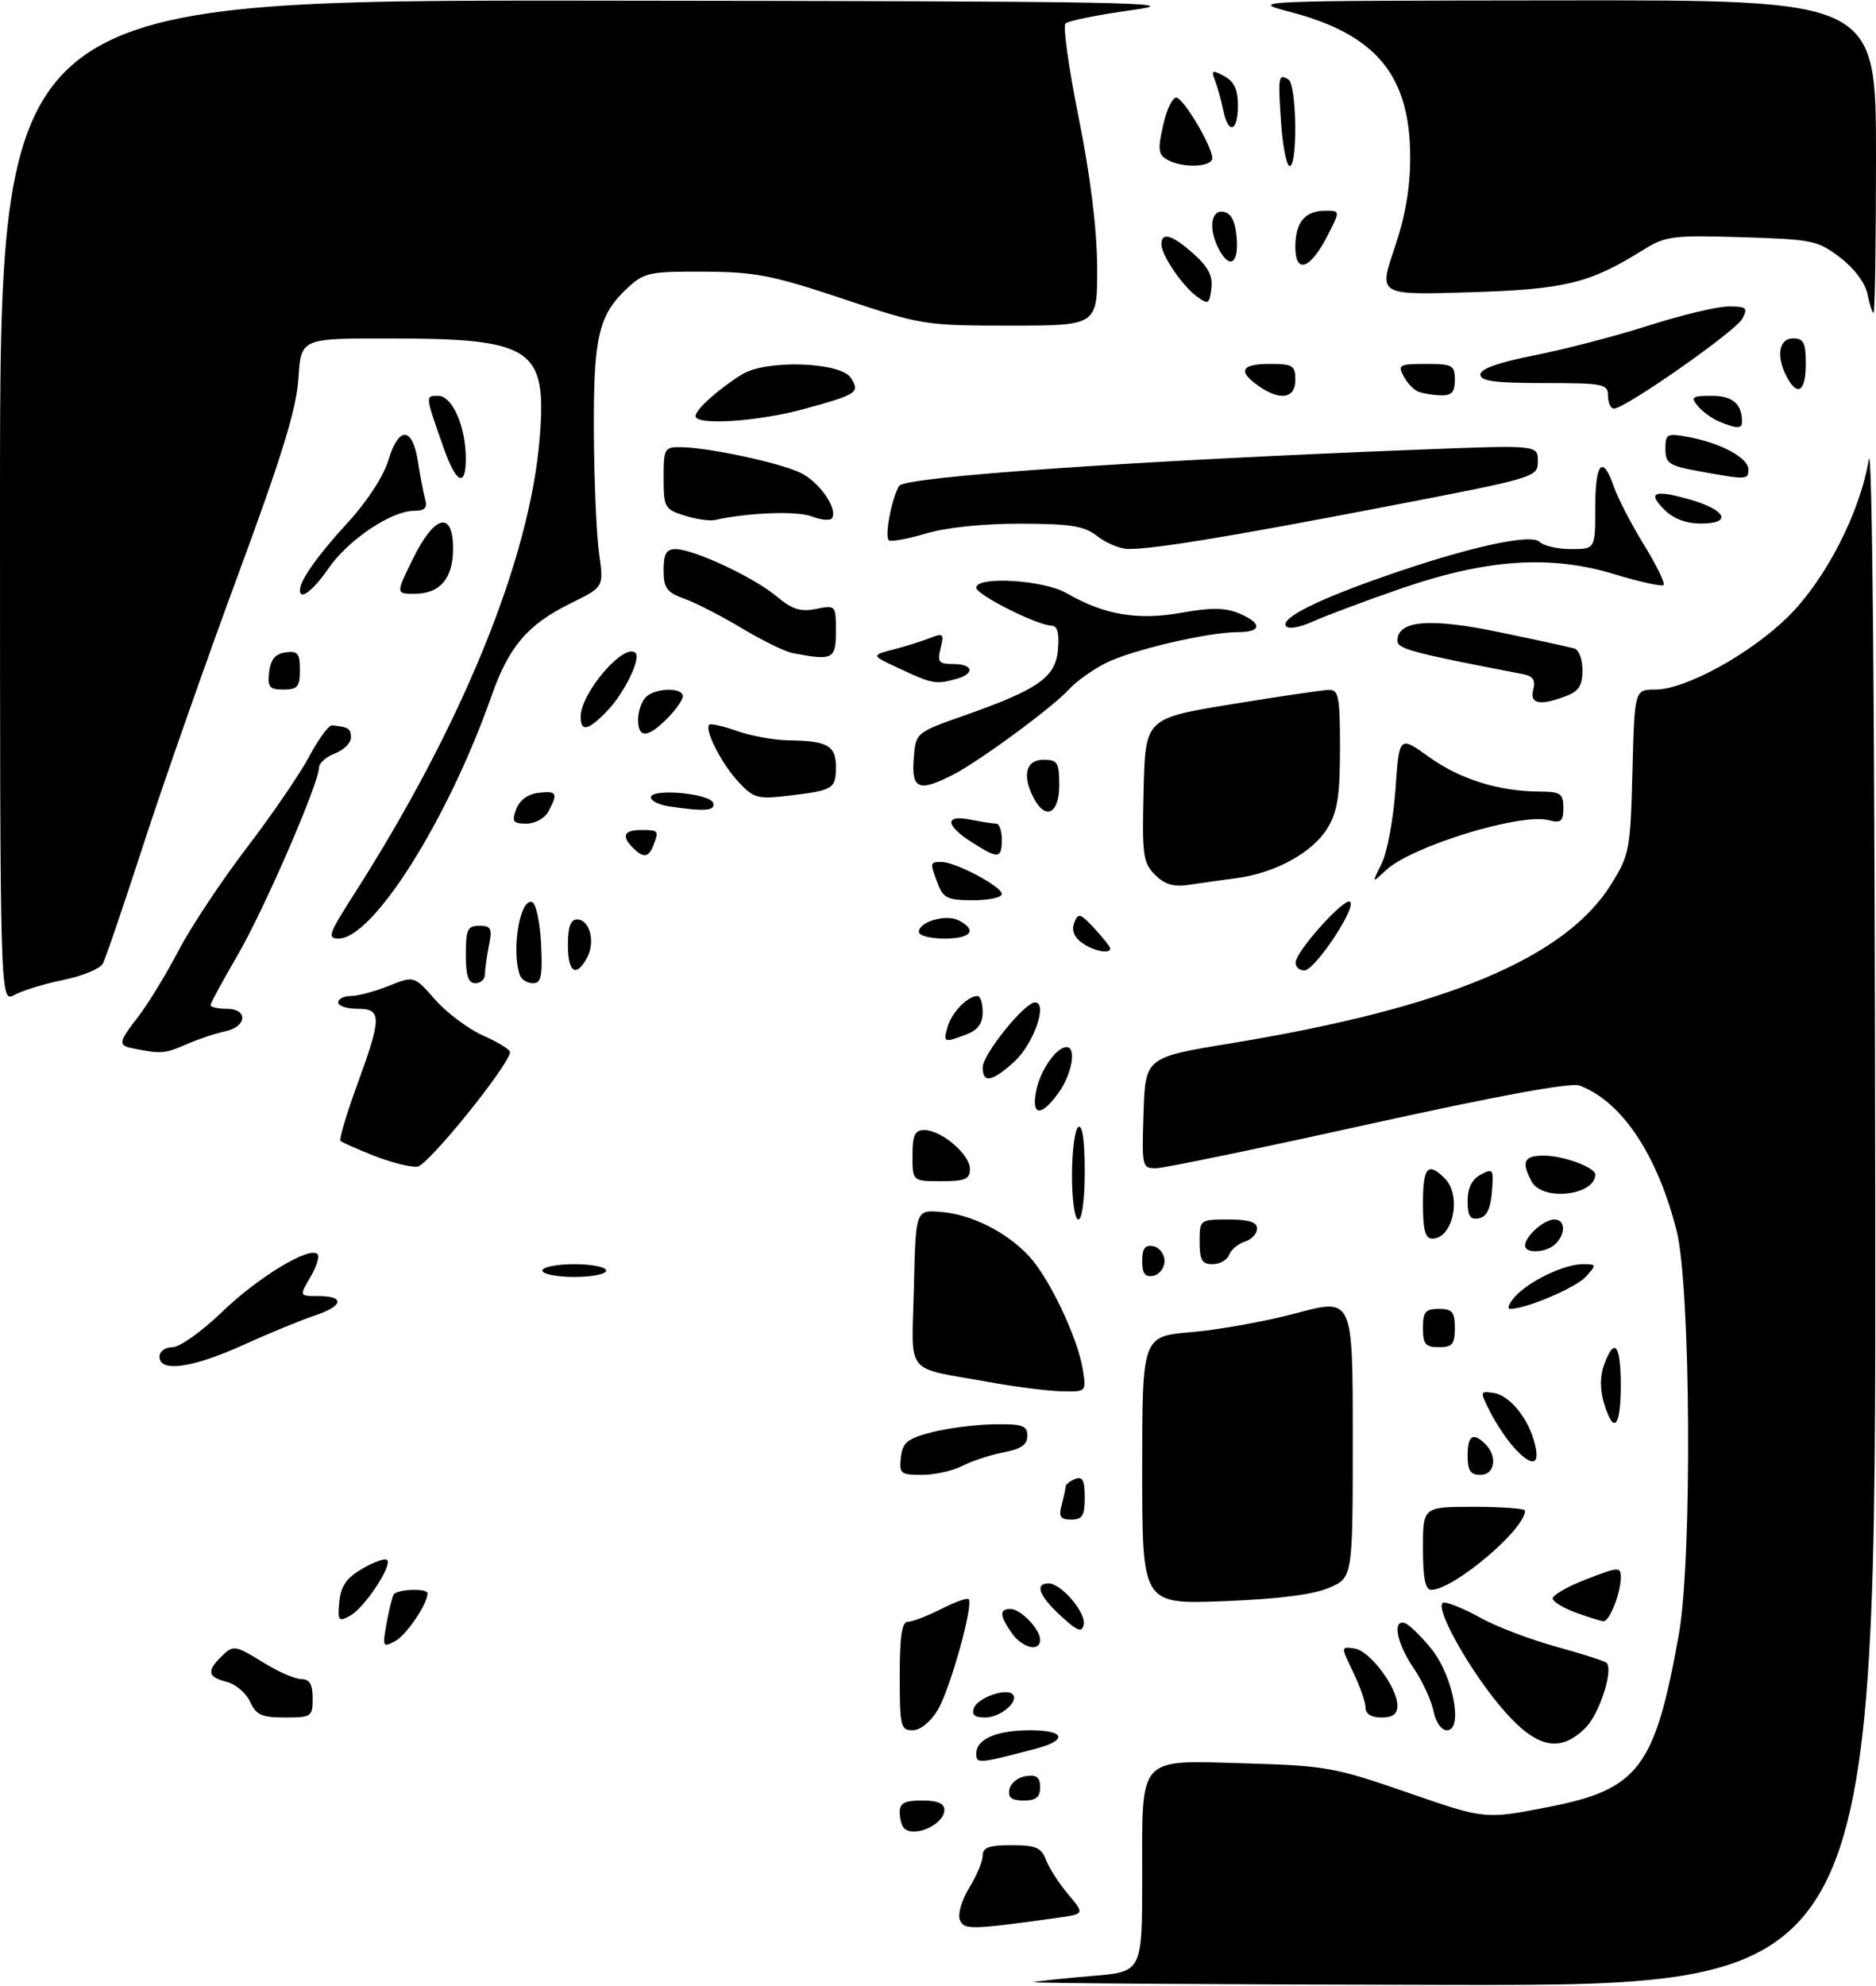 <?xml version="1.0" encoding="UTF-8" standalone="no"?>
<!DOCTYPE svg PUBLIC "-//W3C//DTD SVG 1.1//EN" "http://www.w3.org/Graphics/SVG/1.1/DTD/svg11.dtd" >
<svg xmlns="http://www.w3.org/2000/svg" xmlns:xlink="http://www.w3.org/1999/xlink" version="1.1" viewBox="0 0 294 311">
 <g >
 <path fill="currentColor"
d=" M 162.00 310.44 C 162.82 310.26 166.99 309.83 171.25 309.47 C 179.00 308.83 179.00 308.83 179.00 293.99 C 179.00 274.75 178.13 275.69 195.42 276.19 C 207.70 276.54 209.24 276.82 220.61 280.76 C 232.71 284.95 232.71 284.95 242.46 283.06 C 256.82 280.28 259.34 276.97 263.10 256.00 C 265.21 244.23 264.97 201.46 262.75 192.74 C 259.70 180.80 254.18 172.54 247.55 170.02 C 246.20 169.51 234.79 171.60 214.49 176.08 C 197.45 179.85 182.47 182.95 181.21 182.97 C 178.98 183.00 178.93 182.79 179.21 174.30 C 179.50 165.60 179.50 165.60 193.00 163.39 C 226.61 157.87 245.32 150.04 252.50 138.49 C 255.36 133.89 255.52 133.08 255.83 120.83 C 256.16 108.00 256.16 108.00 259.44 108.00 C 264.13 108.00 274.30 102.42 280.21 96.60 C 286.08 90.82 291.51 80.27 292.86 72.00 C 293.43 68.56 293.81 112.31 293.88 188.75 C 294.00 311.00 294.00 311.00 227.25 310.88 C 190.54 310.82 161.18 310.62 162.00 310.44 Z  M 150.42 300.65 C 150.08 299.77 150.75 297.52 151.90 295.66 C 153.06 293.79 154.00 291.53 154.00 290.63 C 154.00 289.36 155.01 289.00 158.52 289.00 C 162.33 289.00 163.19 289.37 163.93 291.31 C 164.41 292.57 165.97 295.00 167.40 296.69 C 169.99 299.77 169.99 299.77 165.74 300.37 C 151.99 302.28 151.05 302.30 150.42 300.65 Z  M 141.67 286.33 C 141.30 285.97 141.00 284.84 141.00 283.83 C 141.00 282.40 141.77 282.00 144.50 282.00 C 146.91 282.00 148.00 282.46 148.00 283.46 C 148.00 285.75 143.24 287.91 141.67 286.33 Z  M 158.19 280.25 C 158.37 279.29 159.53 278.36 160.76 278.18 C 162.46 277.94 163.00 278.36 163.00 279.93 C 163.00 281.49 162.36 282.00 160.43 282.00 C 158.52 282.00 157.94 281.55 158.19 280.25 Z  M 153.00 274.64 C 153.00 272.38 156.19 271.00 161.43 271.00 C 166.96 271.00 167.40 272.56 162.25 273.91 C 153.25 276.26 153.00 276.28 153.00 274.64 Z  M 235.84 268.09 C 230.38 261.92 224.31 251.00 226.33 251.00 C 227.11 251.00 229.72 252.10 232.12 253.44 C 234.53 254.78 239.83 256.79 243.89 257.91 C 247.96 259.03 251.50 260.17 251.76 260.43 C 252.89 261.55 250.67 268.42 248.48 270.61 C 244.54 274.55 240.91 273.82 235.84 268.09 Z  M 141.00 262.50 C 141.00 256.23 141.34 254.00 142.29 254.00 C 143.00 254.00 145.33 253.11 147.47 252.02 C 149.61 250.92 151.56 250.23 151.80 250.47 C 152.62 251.28 148.87 264.68 146.94 267.85 C 145.82 269.71 144.20 271.00 143.01 271.00 C 141.15 271.00 141.00 270.35 141.00 262.50 Z  M 224.65 267.98 C 224.31 266.31 222.91 263.28 221.52 261.24 C 218.88 257.36 218.16 253.55 220.19 254.23 C 220.85 254.45 222.70 256.25 224.31 258.24 C 227.73 262.47 229.37 271.00 226.76 271.00 C 225.88 271.00 225.00 269.73 224.65 267.98 Z  M 39.19 266.53 C 38.57 265.17 36.93 263.77 35.53 263.42 C 32.60 262.68 32.37 261.77 34.57 259.57 C 36.58 257.57 36.73 257.59 41.50 260.53 C 43.70 261.88 46.29 262.99 47.25 262.99 C 48.53 263.00 49.00 263.81 49.00 266.00 C 49.00 268.87 48.82 269.00 44.66 269.00 C 41.02 269.00 40.14 268.60 39.19 266.53 Z  M 152.64 267.49 C 153.25 265.90 157.67 264.34 158.69 265.36 C 159.78 266.45 156.79 269.00 154.41 269.00 C 152.73 269.00 152.23 268.57 152.64 267.49 Z  M 214.00 267.45 C 214.00 266.60 213.13 264.10 212.06 261.89 C 210.12 257.88 210.12 257.88 212.28 258.19 C 214.68 258.54 219.00 264.29 219.00 267.15 C 219.00 268.46 218.27 269.00 216.50 269.00 C 214.91 269.00 214.00 268.44 214.00 267.45 Z  M 60.57 254.32 C 60.95 252.22 61.46 250.16 61.69 249.75 C 62.18 248.89 67.00 248.71 67.00 249.55 C 67.00 251.21 63.69 256.09 61.93 257.04 C 59.99 258.08 59.92 257.93 60.57 254.32 Z  M 158.56 255.78 C 156.65 253.05 156.59 252.00 158.35 252.00 C 159.95 252.00 163.00 255.17 163.00 256.83 C 163.00 258.79 160.21 258.13 158.56 255.78 Z  M 166.25 253.09 C 162.84 249.96 162.10 248.00 164.33 248.00 C 166.31 248.00 170.23 252.58 169.84 254.45 C 169.56 255.76 168.88 255.50 166.25 253.09 Z  M 53.18 250.87 C 53.42 248.39 54.30 247.13 56.80 245.68 C 58.61 244.62 60.35 244.02 60.66 244.33 C 61.53 245.19 57.08 251.89 54.84 253.08 C 53.04 254.05 52.89 253.86 53.18 250.87 Z  M 247.06 252.61 C 245.17 251.92 243.49 250.94 243.33 250.43 C 243.17 249.92 245.50 248.55 248.52 247.38 C 253.69 245.38 254.00 245.36 254.00 247.06 C 254.00 249.54 252.22 254.02 251.27 253.92 C 250.85 253.88 248.95 253.29 247.06 252.61 Z  M 179.00 230.28 C 179.00 209.29 179.00 209.29 186.75 208.64 C 191.01 208.28 198.44 206.94 203.25 205.65 C 212.00 203.31 212.00 203.31 212.00 225.21 C 212.00 247.10 212.00 247.10 208.25 248.70 C 205.76 249.76 200.23 250.46 191.75 250.78 C 179.00 251.27 179.00 251.27 179.00 230.28 Z  M 223.00 242.50 C 223.00 236.00 223.00 236.00 231.00 236.00 C 235.40 236.00 239.00 236.27 239.00 236.60 C 239.00 239.54 227.79 249.00 224.30 249.00 C 223.37 249.00 223.00 247.18 223.00 242.50 Z  M 166.37 235.75 C 166.70 234.51 166.98 233.21 166.99 232.86 C 166.99 232.50 167.68 231.95 168.50 231.64 C 169.66 231.19 170.00 231.86 170.00 234.53 C 170.00 237.40 169.63 238.00 167.88 238.00 C 166.18 238.00 165.88 237.56 166.37 235.75 Z  M 141.18 228.25 C 141.45 225.92 142.18 225.32 146.00 224.33 C 148.47 223.69 152.86 223.12 155.75 223.08 C 160.26 223.01 161.00 223.27 161.00 224.89 C 161.00 226.28 160.01 226.96 157.28 227.47 C 155.24 227.86 152.34 228.81 150.83 229.59 C 149.33 230.36 146.47 231.00 144.48 231.00 C 141.13 231.00 140.89 230.80 141.18 228.25 Z  M 230.00 228.00 C 230.00 224.80 230.85 224.25 232.80 226.20 C 234.73 228.13 234.26 231.00 232.00 231.00 C 230.44 231.00 230.00 230.33 230.00 228.00 Z  M 237.29 226.75 C 236.16 225.51 234.48 223.00 233.55 221.17 C 231.89 217.88 231.89 217.85 234.08 218.17 C 236.64 218.55 239.62 222.26 240.56 226.25 C 241.36 229.58 240.06 229.78 237.29 226.75 Z  M 251.37 219.75 C 250.73 217.63 250.74 215.55 251.39 213.75 C 253.00 209.31 254.00 210.56 254.00 217.00 C 254.00 223.60 252.87 224.79 251.37 219.75 Z  M 155.09 216.48 C 141.50 214.02 142.90 215.75 143.22 201.72 C 143.50 189.50 143.50 189.50 147.42 189.81 C 152.22 190.20 157.61 192.88 161.19 196.66 C 164.37 200.01 168.87 209.45 169.69 214.46 C 170.26 218.00 170.26 218.00 166.38 217.91 C 164.25 217.86 159.17 217.22 155.09 216.48 Z  M 25.00 212.50 C 25.00 211.66 25.89 211.00 27.04 211.00 C 28.17 211.00 31.65 208.52 34.79 205.49 C 40.42 200.05 48.49 195.16 49.75 196.42 C 50.10 196.77 49.61 198.40 48.64 200.03 C 46.89 203.00 46.89 203.00 49.94 203.00 C 54.14 203.00 53.78 204.59 49.25 206.07 C 47.19 206.75 42.18 208.81 38.13 210.65 C 30.16 214.27 25.00 214.99 25.00 212.50 Z  M 223.00 208.00 C 223.00 205.47 223.39 205.00 225.50 205.00 C 227.61 205.00 228.00 205.47 228.00 208.00 C 228.00 210.53 227.61 211.00 225.50 211.00 C 223.39 211.00 223.00 210.53 223.00 208.00 Z  M 237.44 203.07 C 239.66 200.62 245.14 198.00 248.06 198.00 C 250.22 198.00 250.24 198.07 248.55 199.94 C 246.98 201.68 239.18 205.00 236.67 205.00 C 236.13 205.00 236.48 204.13 237.44 203.07 Z  M 85.00 199.00 C 85.00 198.45 87.25 198.00 90.00 198.00 C 92.75 198.00 95.00 198.45 95.00 199.00 C 95.00 199.55 92.75 200.00 90.00 200.00 C 87.25 200.00 85.00 199.55 85.00 199.00 Z  M 179.00 197.50 C 179.00 195.52 179.44 194.94 180.75 195.19 C 181.71 195.38 182.50 196.42 182.50 197.50 C 182.50 198.58 181.71 199.62 180.75 199.81 C 179.44 200.06 179.00 199.48 179.00 197.50 Z  M 188.00 194.50 C 188.00 191.02 188.02 191.00 192.50 191.00 C 195.74 191.00 197.00 191.40 197.00 192.43 C 197.00 193.22 196.14 194.14 195.09 194.47 C 194.04 194.80 192.93 195.73 192.62 196.54 C 192.32 197.34 191.15 198.00 190.03 198.00 C 188.38 198.00 188.00 197.35 188.00 194.50 Z  M 239.00 195.07 C 239.00 193.65 241.97 191.00 243.57 191.00 C 245.31 191.00 245.44 193.16 243.80 194.80 C 242.38 196.22 239.00 196.41 239.00 195.07 Z  M 223.00 188.50 C 223.00 182.78 223.77 181.91 226.43 184.57 C 229.12 187.27 227.72 194.00 224.46 194.00 C 223.36 194.00 223.00 192.66 223.00 188.50 Z  M 168.00 184.06 C 168.00 180.24 168.45 176.84 169.00 176.50 C 169.63 176.11 170.00 178.66 170.00 183.44 C 170.00 187.81 169.58 191.00 169.00 191.00 C 168.43 191.00 168.00 188.02 168.00 184.06 Z  M 230.00 188.11 C 230.00 186.06 230.67 184.71 232.06 183.97 C 234.00 182.93 234.11 183.10 233.81 186.67 C 233.59 189.35 232.98 190.58 231.75 190.82 C 230.39 191.07 230.00 190.46 230.00 188.11 Z  M 240.04 185.07 C 238.37 181.95 238.81 181.00 241.95 181.00 C 245.01 181.00 250.00 182.84 250.00 183.96 C 250.00 187.25 241.70 188.17 240.04 185.07 Z  M 143.00 181.00 C 143.00 177.76 143.36 177.00 144.87 177.00 C 147.53 177.00 152.00 180.80 152.00 183.07 C 152.00 184.69 151.28 185.00 147.50 185.00 C 143.00 185.00 143.00 185.00 143.00 181.00 Z  M 58.64 181.03 C 55.96 179.97 53.58 178.92 53.35 178.68 C 53.12 178.45 54.29 174.52 55.96 169.94 C 59.86 159.27 59.86 158.00 56.00 158.00 C 54.35 158.00 53.00 157.55 53.00 157.00 C 53.00 156.45 53.89 156.00 54.98 156.00 C 56.07 156.00 58.75 155.28 60.93 154.41 C 64.90 152.82 64.90 152.82 68.20 156.58 C 70.02 158.64 73.41 161.18 75.75 162.21 C 78.09 163.25 79.97 164.41 79.93 164.80 C 79.72 166.91 67.09 182.53 65.43 182.72 C 64.37 182.84 61.31 182.08 58.64 181.03 Z  M 162.39 170.82 C 163.02 167.63 165.56 164.00 167.15 164.00 C 168.73 164.00 168.01 168.18 165.93 171.10 C 163.17 174.98 161.58 174.85 162.39 170.82 Z  M 154.00 167.18 C 154.00 165.15 160.57 157.00 162.20 157.00 C 164.26 157.00 161.99 163.51 158.99 166.25 C 155.47 169.45 154.00 169.73 154.00 167.18 Z  M 21.25 164.29 C 18.39 163.74 18.42 163.44 21.75 159.12 C 23.26 157.15 26.07 152.53 28.00 148.85 C 29.93 145.16 34.73 137.93 38.68 132.77 C 42.62 127.61 47.04 121.16 48.48 118.44 C 49.93 115.72 51.53 113.55 52.05 113.60 C 54.63 113.87 55.00 114.11 55.00 115.52 C 55.00 116.36 53.88 117.48 52.50 118.00 C 51.12 118.52 50.00 119.52 49.99 120.23 C 49.97 122.71 41.33 142.61 37.20 149.67 C 34.89 153.62 33.00 157.11 33.00 157.42 C 33.00 157.74 34.12 158.00 35.50 158.00 C 38.94 158.00 38.74 160.81 35.25 161.54 C 33.74 161.86 31.02 162.77 29.22 163.56 C 25.89 165.02 25.29 165.07 21.25 164.29 Z  M 148.53 160.75 C 149.20 158.51 151.66 156.00 153.19 156.00 C 153.64 156.00 154.00 157.14 154.00 158.52 C 154.00 160.31 153.25 161.33 151.43 162.02 C 147.91 163.37 147.77 163.31 148.53 160.75 Z  M 0.00 78.54 C 0.00 0.00 0.00 0.00 93.75 0.10 C 176.91 0.19 186.38 0.36 177.60 1.55 C 172.15 2.30 167.37 3.26 166.97 3.70 C 166.57 4.14 167.51 10.80 169.06 18.50 C 170.88 27.53 171.90 35.78 171.94 41.75 C 172.00 51.00 172.00 51.00 158.34 51.00 C 144.95 51.00 144.42 50.91 132.09 46.80 C 121.06 43.11 118.37 42.59 110.33 42.55 C 101.91 42.50 100.95 42.70 98.45 45.00 C 93.79 49.30 92.99 52.67 93.07 67.72 C 93.11 75.30 93.48 83.85 93.89 86.72 C 94.63 91.94 94.63 91.94 89.54 94.44 C 82.72 97.77 79.76 101.22 77.03 109.00 C 70.22 128.36 58.47 147.00 53.06 147.00 C 51.26 147.00 51.52 146.26 55.36 140.25 C 72.44 113.59 83.03 87.61 84.58 68.63 C 85.72 54.49 83.48 53.01 60.84 53.01 C 47.17 53.00 47.17 53.00 46.77 59.25 C 46.47 64.01 44.21 71.36 37.32 90.00 C 32.34 103.47 25.70 122.38 22.57 132.00 C 19.44 141.62 16.54 150.15 16.12 150.93 C 15.70 151.72 12.92 152.87 9.93 153.48 C 6.94 154.09 3.49 155.15 2.25 155.83 C 0.00 157.07 0.00 157.07 0.00 78.54 Z  M 73.00 149.50 C 73.00 145.58 73.27 145.00 75.12 145.00 C 76.97 145.00 77.17 145.41 76.62 148.12 C 76.28 149.84 76.00 151.87 76.00 152.62 C 76.00 153.38 75.33 154.00 74.50 154.00 C 73.39 154.00 73.00 152.83 73.00 149.50 Z  M 81.48 152.75 C 80.09 148.95 81.47 140.66 83.38 141.29 C 84.00 141.49 84.63 144.43 84.80 147.83 C 85.04 152.91 84.82 154.00 83.52 154.00 C 82.65 154.00 81.73 153.44 81.48 152.75 Z  M 89.00 148.00 C 89.00 145.19 89.43 144.00 90.43 144.00 C 92.41 144.00 93.34 147.50 92.02 149.96 C 90.29 153.19 89.00 152.35 89.00 148.00 Z  M 203.04 150.75 C 203.10 148.97 210.78 140.44 211.59 141.25 C 212.57 142.24 206.04 152.00 204.40 152.00 C 203.63 152.00 203.02 151.44 203.04 150.75 Z  M 169.53 147.64 C 168.32 146.76 167.91 145.67 168.35 144.52 C 168.96 142.93 169.29 143.02 171.52 145.42 C 172.88 146.90 174.00 148.30 174.00 148.55 C 174.00 149.49 171.31 148.94 169.53 147.64 Z  M 144.00 145.97 C 144.00 144.36 148.28 143.12 150.25 144.15 C 153.22 145.71 152.19 147.00 148.00 147.00 C 145.80 147.00 144.00 146.54 144.00 145.97 Z  M 146.98 138.43 C 145.71 135.10 145.72 135.00 147.54 135.00 C 149.74 135.00 157.00 138.85 157.00 140.02 C 157.00 140.56 154.96 141.00 152.48 141.00 C 148.54 141.00 147.82 140.67 146.98 138.43 Z  M 181.01 137.01 C 179.12 135.12 178.96 133.94 179.22 123.72 C 179.50 112.51 179.50 112.51 193.00 110.30 C 200.43 109.09 207.29 108.07 208.25 108.05 C 209.79 108.01 210.00 109.09 210.00 117.25 C 209.99 124.67 209.60 127.14 208.04 129.71 C 205.72 133.51 199.89 136.72 193.84 137.53 C 191.45 137.84 188.05 138.32 186.29 138.59 C 183.93 138.95 182.53 138.53 181.01 137.01 Z  M 216.53 135.25 C 217.39 133.53 218.36 128.31 218.69 123.66 C 219.28 115.21 219.28 115.21 223.94 118.55 C 228.79 122.04 234.84 123.93 241.25 123.98 C 244.58 124.00 245.00 124.28 245.00 126.52 C 245.00 128.66 244.65 128.95 242.66 128.45 C 238.20 127.33 221.23 132.55 217.23 136.27 C 214.96 138.39 214.96 138.39 216.53 135.25 Z  M 99.20 132.80 C 97.34 130.94 97.77 130.00 100.50 130.00 C 103.22 130.00 103.29 130.08 102.39 132.42 C 101.67 134.31 100.81 134.41 99.20 132.80 Z  M 152.25 131.88 C 148.09 129.22 148.03 127.56 152.12 128.38 C 153.84 128.72 155.64 129.00 156.12 129.00 C 156.61 129.00 157.00 130.12 157.00 131.50 C 157.00 134.52 156.44 134.57 152.25 131.88 Z  M 80.89 126.75 C 81.41 125.34 82.71 124.38 84.36 124.18 C 87.28 123.83 87.49 124.22 85.96 127.07 C 85.38 128.16 83.88 129.00 82.50 129.00 C 80.40 129.00 80.18 128.69 80.89 126.75 Z  M 104.75 126.28 C 103.24 126.05 102.00 125.42 102.00 124.88 C 102.00 123.43 111.27 124.26 111.76 125.75 C 112.17 127.01 110.42 127.14 104.75 126.28 Z  M 162.04 125.07 C 160.14 121.52 160.75 119.00 163.50 119.00 C 165.75 119.00 166.00 119.40 166.00 123.00 C 166.00 127.42 163.88 128.52 162.04 125.07 Z  M 115.69 122.42 C 113.06 119.59 110.37 114.30 111.15 113.51 C 111.39 113.28 113.36 113.73 115.54 114.50 C 117.72 115.28 121.38 115.93 123.67 115.96 C 129.62 116.02 131.00 116.79 131.00 120.05 C 131.00 123.54 130.60 123.79 123.79 124.60 C 118.67 125.20 118.13 125.05 115.69 122.42 Z  M 143.19 118.88 C 143.50 114.75 143.50 114.75 151.02 112.10 C 162.78 107.96 165.44 106.09 165.81 101.70 C 166.02 99.16 165.71 98.00 164.81 97.99 C 162.58 97.97 153.00 93.15 153.00 92.05 C 153.00 90.18 163.59 90.83 167.19 92.92 C 173.01 96.30 178.35 97.21 185.14 95.97 C 189.76 95.14 191.96 95.16 194.13 96.05 C 197.83 97.59 197.80 99.00 194.07 99.00 C 189.32 99.00 177.26 101.83 173.23 103.88 C 171.18 104.93 168.62 106.76 167.54 107.96 C 165.00 110.76 153.42 119.28 149.30 121.37 C 143.99 124.07 142.84 123.60 143.19 118.88 Z  M 100.00 112.70 C 100.00 111.44 100.54 109.86 101.20 109.20 C 102.68 107.72 107.00 107.61 107.00 109.05 C 107.00 109.62 105.90 111.20 104.55 112.55 C 101.48 115.62 100.00 115.67 100.00 112.70 Z  M 91.00 112.25 C 91.01 108.49 97.88 100.54 99.61 102.28 C 100.47 103.14 97.84 108.53 95.25 111.25 C 92.22 114.43 91.00 114.72 91.00 112.25 Z  M 240.29 108.00 C 240.68 106.52 240.25 105.88 238.66 105.58 C 221.40 102.27 219.00 101.64 219.00 100.35 C 219.00 97.16 224.08 96.74 235.00 99.02 C 240.78 100.22 246.06 101.37 246.75 101.57 C 247.44 101.77 248.00 103.31 248.00 104.99 C 248.00 107.35 247.42 108.27 245.43 109.02 C 241.31 110.59 239.70 110.27 240.29 108.00 Z  M 42.18 105.25 C 42.41 103.28 43.14 102.41 44.75 102.18 C 46.66 101.91 47.00 102.32 47.00 104.93 C 47.00 107.56 46.63 108.00 44.43 108.00 C 42.22 108.00 41.91 107.62 42.18 105.25 Z  M 141.00 104.73 C 136.50 102.64 136.50 102.64 140.00 101.73 C 141.93 101.23 144.52 100.41 145.77 99.92 C 147.82 99.11 147.97 99.26 147.41 101.51 C 146.86 103.69 147.11 104.00 149.39 104.00 C 152.59 104.00 152.83 105.55 149.75 106.37 C 146.63 107.21 146.09 107.11 141.00 104.73 Z  M 124.26 102.30 C 123.02 102.06 119.44 100.31 116.30 98.42 C 113.15 96.53 109.10 94.44 107.29 93.79 C 104.48 92.77 104.00 92.12 104.00 89.30 C 104.00 86.74 104.42 86.00 105.88 86.00 C 108.68 86.00 118.19 90.44 121.70 93.40 C 124.13 95.44 125.44 95.86 127.89 95.37 C 130.97 94.76 131.00 94.79 131.00 98.88 C 131.00 103.26 130.53 103.50 124.26 102.30 Z  M 201.52 98.03 C 200.75 96.79 206.39 93.96 217.00 90.26 C 229.97 85.72 239.92 83.52 241.27 84.87 C 241.89 85.49 244.11 86.00 246.20 86.00 C 250.00 86.00 250.00 86.00 250.00 79.50 C 250.00 72.43 251.16 71.14 252.93 76.25 C 253.54 78.04 255.66 82.12 257.63 85.32 C 259.59 88.51 260.98 91.35 260.71 91.63 C 260.43 91.90 256.96 91.13 252.99 89.93 C 242.93 86.87 232.98 87.55 219.50 92.20 C 214.00 94.10 207.84 96.41 205.80 97.32 C 203.61 98.31 201.87 98.59 201.52 98.03 Z  M 47.00 92.43 C 47.00 90.91 49.79 86.97 54.44 81.92 C 57.47 78.63 60.10 74.62 60.83 72.17 C 62.46 66.72 64.63 66.76 65.49 72.25 C 65.85 74.59 66.37 77.29 66.64 78.25 C 67.01 79.54 66.55 80.00 64.91 80.00 C 61.36 80.00 54.61 84.52 51.54 88.94 C 49.06 92.52 47.00 94.11 47.00 92.43 Z  M 64.72 87.50 C 68.09 80.63 71.00 79.90 71.00 85.93 C 71.00 90.62 68.96 93.00 64.94 93.00 C 62.02 93.00 62.02 93.00 64.72 87.50 Z  M 172.00 84.00 C 169.92 82.37 167.89 82.04 159.93 82.02 C 154.09 82.01 148.31 82.61 145.08 83.57 C 142.18 84.43 139.57 84.90 139.28 84.61 C 138.61 83.94 139.77 77.92 140.92 76.09 C 141.83 74.66 178.13 72.14 222.75 70.41 C 241.00 69.70 241.00 69.70 241.00 72.24 C 241.00 74.75 240.80 74.81 217.25 79.34 C 192.71 84.06 180.80 86.02 176.81 85.98 C 175.54 85.97 173.38 85.08 172.00 84.00 Z  M 107.25 80.74 C 104.17 79.77 104.00 79.45 104.00 74.86 C 104.00 70.22 104.12 70.00 106.75 70.04 C 111.11 70.10 122.22 72.48 125.47 74.06 C 128.41 75.48 131.32 79.67 130.40 81.16 C 130.14 81.58 128.71 81.46 127.21 80.88 C 124.89 80.00 117.37 80.27 112.00 81.45 C 111.17 81.63 109.04 81.31 107.25 80.74 Z  M 260.81 79.81 C 258.08 77.08 259.28 76.63 264.94 78.27 C 270.56 79.90 271.49 82.00 266.58 82.00 C 264.23 82.00 262.25 81.25 260.81 79.81 Z  M 69.56 70.25 C 66.60 61.84 66.62 62.00 68.68 62.00 C 70.88 62.00 73.00 66.81 73.00 71.82 C 73.00 76.42 71.49 75.73 69.56 70.25 Z  M 266.25 73.80 C 261.55 72.95 261.00 72.58 261.00 70.31 C 261.00 67.93 261.22 67.82 264.72 68.47 C 269.75 69.42 274.00 71.73 274.00 73.53 C 274.00 75.16 273.73 75.17 266.25 73.80 Z  M 269.47 66.05 C 268.35 65.59 266.83 64.50 266.09 63.61 C 264.91 62.18 265.15 62.00 268.27 62.00 C 271.55 62.00 273.00 63.25 273.00 66.08 C 273.00 67.17 272.21 67.16 269.47 66.05 Z  M 109.00 65.17 C 109.00 64.15 112.58 60.94 116.28 58.64 C 120.06 56.29 131.78 56.68 133.36 59.20 C 134.79 61.48 134.41 61.74 126.16 64.02 C 118.94 66.02 109.00 66.69 109.00 65.17 Z  M 252.00 62.00 C 252.00 60.13 251.33 60.00 242.00 60.00 C 234.29 60.00 232.00 59.69 232.00 58.66 C 232.00 57.77 234.90 56.74 240.58 55.63 C 245.30 54.70 253.33 52.60 258.43 50.97 C 263.53 49.34 269.14 48.00 270.89 48.00 C 273.73 48.00 273.96 48.21 273.03 49.94 C 271.99 51.89 254.68 64.00 252.93 64.00 C 252.42 64.00 252.00 63.10 252.00 62.00 Z  M 197.22 60.44 C 193.93 58.13 194.51 57.00 199.00 57.00 C 202.60 57.00 203.00 57.25 203.00 59.50 C 203.00 62.44 200.63 62.83 197.22 60.44 Z  M 222.24 61.33 C 221.54 61.05 220.52 59.96 219.95 58.91 C 219.02 57.16 219.31 57.00 223.46 57.00 C 227.64 57.00 228.00 57.20 228.00 59.50 C 228.00 61.45 227.50 61.98 225.75 61.92 C 224.51 61.88 222.93 61.61 222.24 61.33 Z  M 280.04 59.07 C 278.31 55.84 278.76 53.00 281.00 53.00 C 282.67 53.00 283.00 53.67 283.00 57.00 C 283.00 61.30 281.71 62.19 280.04 59.07 Z  M 292.67 46.08 C 292.31 44.32 290.61 42.04 288.37 40.33 C 284.87 37.66 284.00 37.48 272.97 37.15 C 262.02 36.82 261.03 36.95 257.39 39.22 C 249.06 44.40 245.26 45.32 230.27 45.78 C 216.04 46.22 216.04 46.22 218.52 38.94 C 220.23 33.91 221.00 29.47 221.00 24.64 C 221.00 11.81 215.68 5.38 202.13 1.85 C 195.58 0.14 196.12 0.11 244.75 0.06 C 294.00 0.00 294.00 0.00 294.00 24.50 C 294.00 37.98 293.83 49.00 293.62 49.00 C 293.42 49.00 292.99 47.69 292.67 46.08 Z  M 187.58 46.45 C 185.25 44.73 182.02 39.97 182.01 38.25 C 182.00 36.26 183.73 36.78 187.07 39.77 C 189.37 41.82 190.09 43.24 189.84 45.20 C 189.53 47.64 189.34 47.74 187.58 46.45 Z  M 203.00 38.67 C 203.00 34.82 204.51 33.00 207.72 33.00 C 210.04 33.00 210.04 33.00 208.06 36.88 C 205.36 42.17 203.00 43.01 203.00 38.67 Z  M 191.04 39.07 C 189.35 35.92 189.73 32.80 191.75 33.18 C 192.97 33.42 193.59 34.64 193.81 37.26 C 194.14 41.29 192.72 42.22 191.04 39.07 Z  M 182.88 24.99 C 181.51 24.19 181.42 23.36 182.31 19.50 C 182.88 17.00 183.83 15.11 184.42 15.30 C 185.70 15.72 189.96 22.96 189.98 24.75 C 190.00 26.21 185.25 26.38 182.88 24.99 Z  M 200.77 19.25 C 200.26 11.92 200.34 11.47 201.93 12.46 C 203.21 13.25 203.38 26.00 202.12 26.00 C 201.63 26.00 201.02 22.96 200.77 19.25 Z  M 191.70 17.25 C 191.39 15.74 190.82 13.66 190.42 12.63 C 189.78 10.98 189.95 10.90 191.85 11.92 C 193.41 12.76 194.00 14.01 194.00 16.54 C 194.00 20.67 192.48 21.14 191.70 17.25 Z "/>
</g>
</svg>